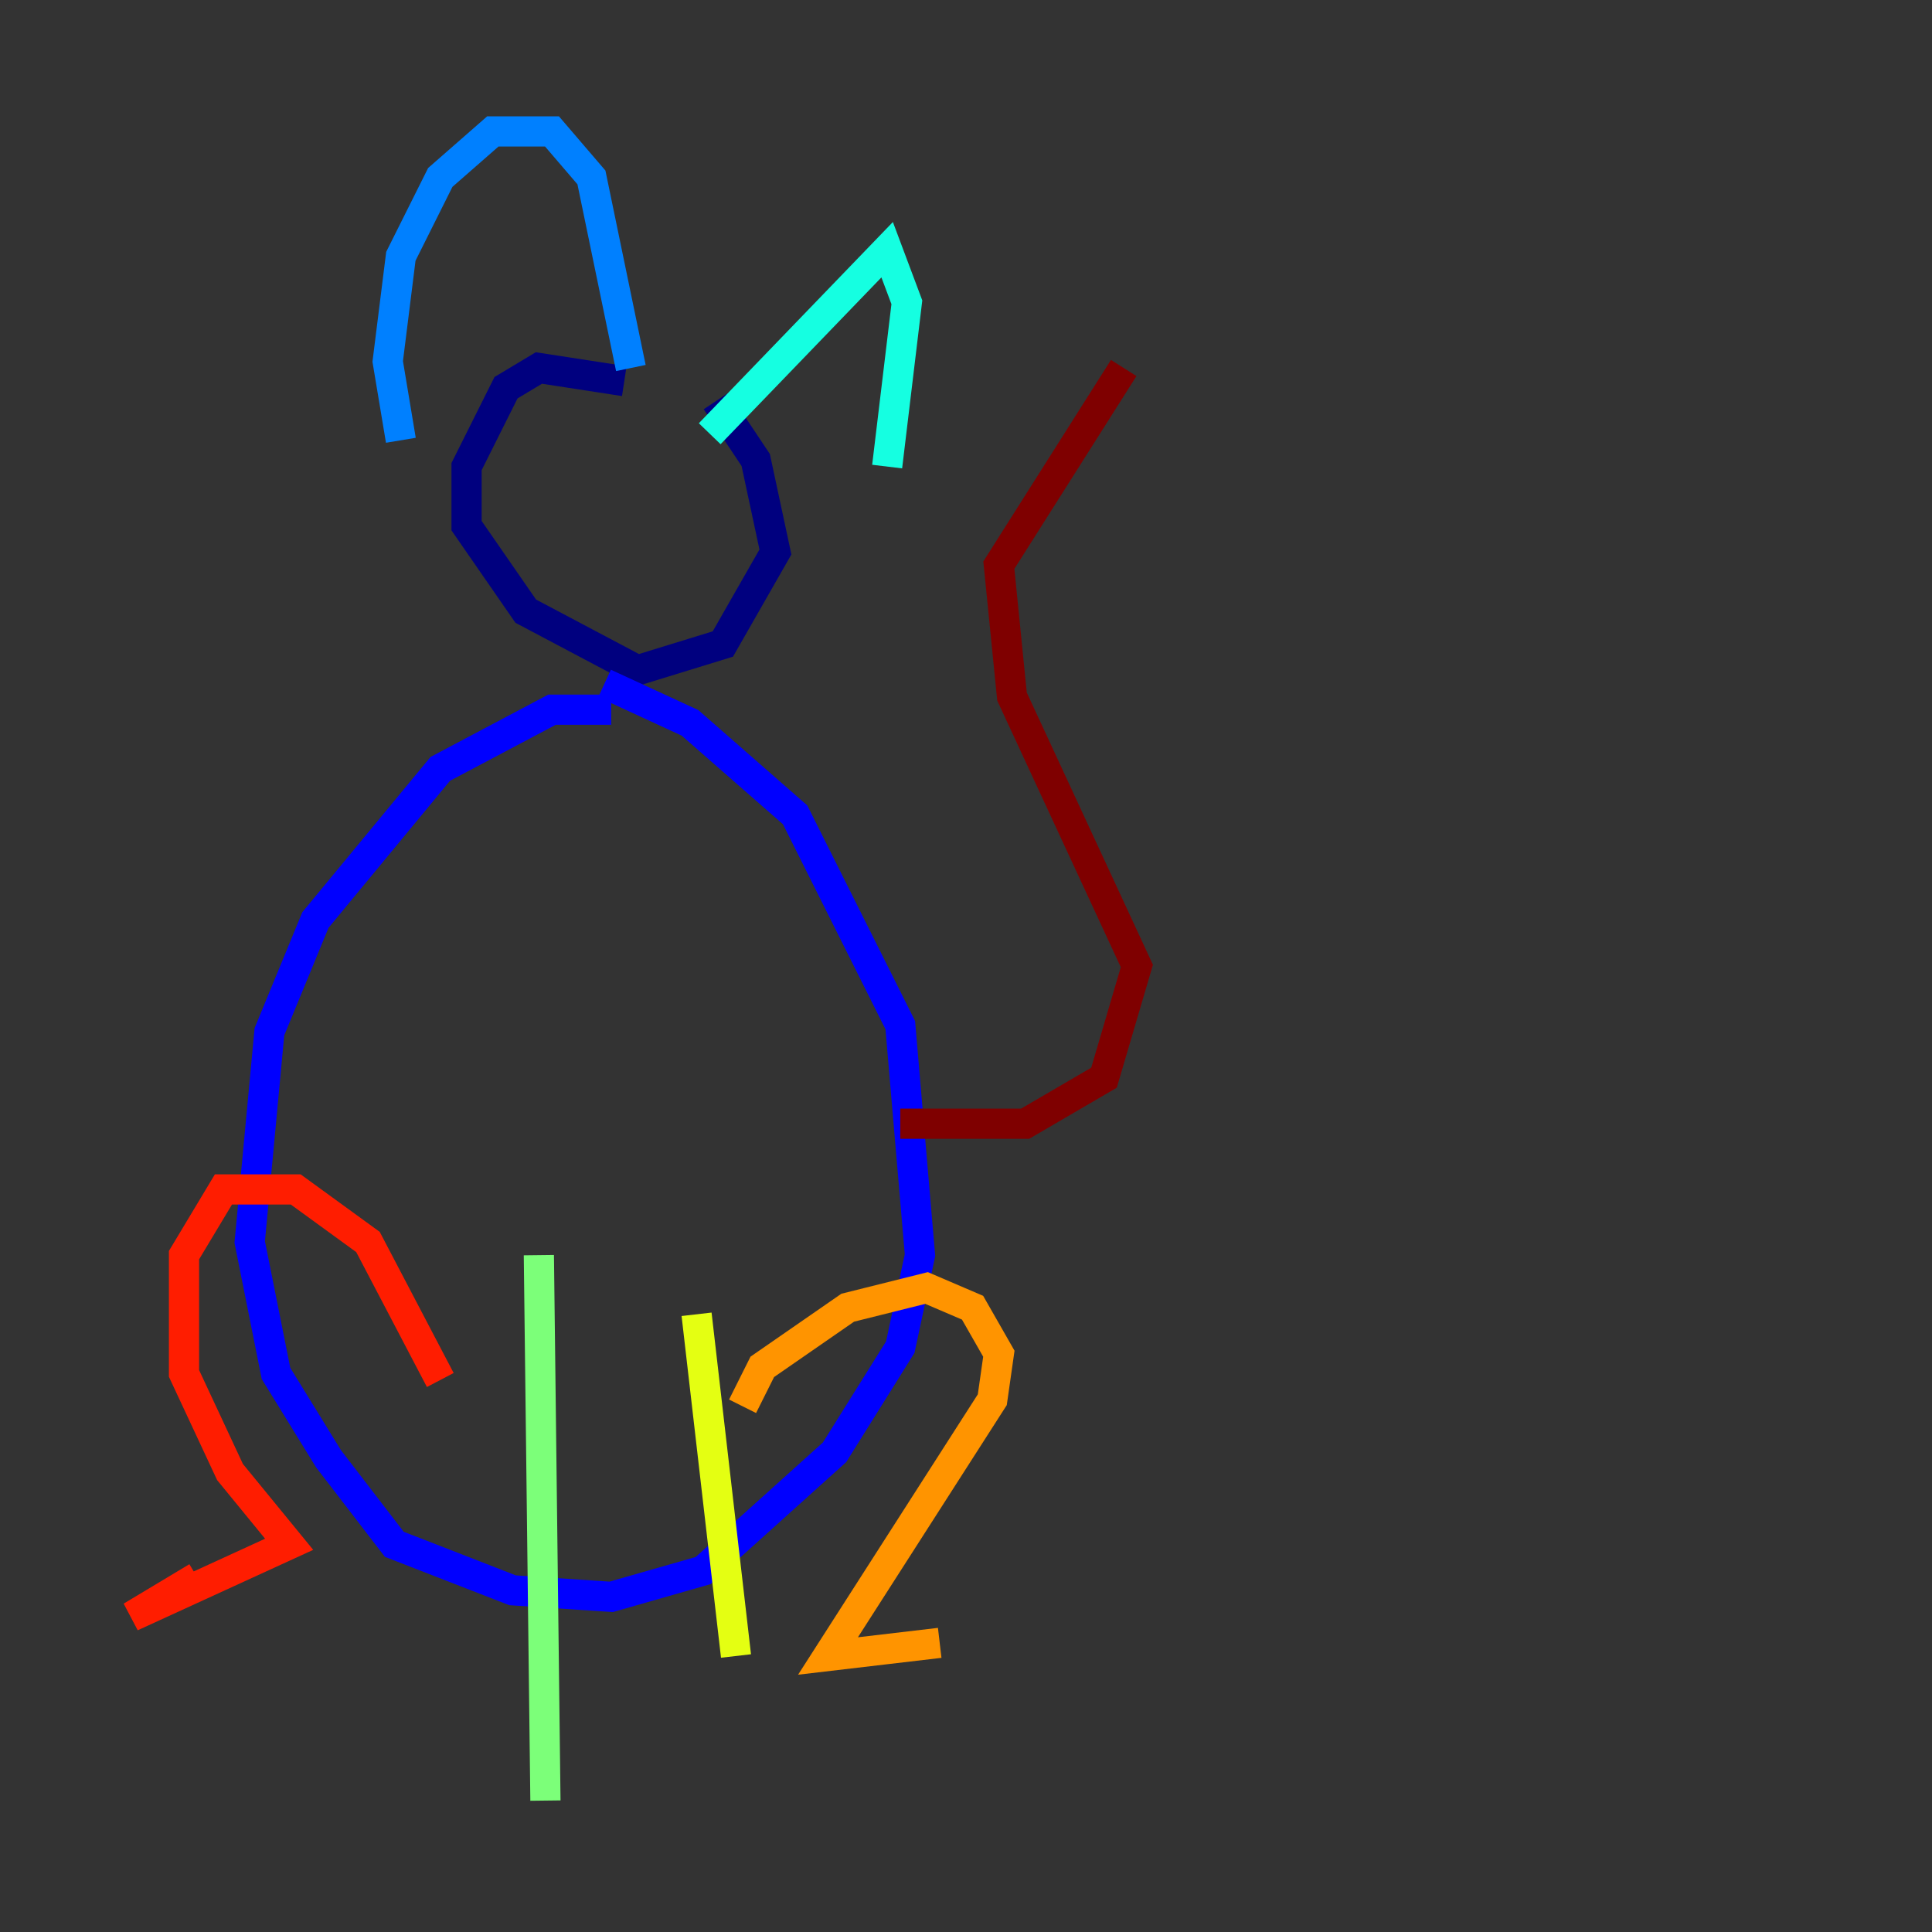 <?xml version="1.0" encoding="utf-8" ?>
<svg baseProfile="tiny" height="128" version="1.2" viewBox="0,0,128,128" width="128" xmlns="http://www.w3.org/2000/svg" xmlns:ev="http://www.w3.org/2001/xml-events" xmlns:xlink="http://www.w3.org/1999/xlink"><rect x="0" y="0" width="128" height="128" fill="#333333" stroke="none"/><defs /><polyline fill="none" points="41.361,25.252 35.701,24.381 33.524,25.687 30.912,30.912 30.912,34.83 34.83,40.49 42.231,44.408 47.891,42.667 51.374,36.571 50.068,30.476 47.456,26.558" stroke="#00007f" stroke-width="2" /><polyline fill="none" points="40.49,47.02 36.571,47.02 29.17,50.939 20.898,60.952 17.85,68.354 16.544,82.286 18.286,90.993 21.769,96.653 26.122,102.313 33.959,105.361 40.49,105.796 46.585,104.054 55.292,96.218 59.646,89.252 60.952,83.156 59.646,67.918 52.68,53.986 45.714,47.891 40.054,45.279" stroke="#0000ff" stroke-width="2" /><polyline fill="none" points="26.558,29.17 25.687,23.946 26.558,16.98 29.17,11.755 32.653,8.707 36.571,8.707 39.184,11.755 41.796,24.381" stroke="#0080ff" stroke-width="2" /><polyline fill="none" points="47.02,28.735 58.776,16.544 60.082,20.027 58.776,30.912" stroke="#15ffe1" stroke-width="2" /><polyline fill="none" points="35.701,83.156 36.136,119.293" stroke="#7cff79" stroke-width="2" /><polyline fill="none" points="46.15,87.075 48.762,109.714" stroke="#e4ff12" stroke-width="2" /><polyline fill="none" points="49.197,93.17 50.503,90.558 56.163,86.639 61.388,85.333 64.435,86.639 66.177,89.687 65.742,92.735 54.857,109.714 62.258,108.844" stroke="#ff9400" stroke-width="2" /><polyline fill="none" points="29.17,91.429 24.381,82.286 19.592,78.803 14.803,78.803 12.191,83.156 12.191,90.993 15.238,97.524 19.157,102.313 8.707,107.102 13.061,104.49" stroke="#ff1d00" stroke-width="2" /><polyline fill="none" points="59.646,74.449 67.918,74.449 73.143,71.401 75.32,64.0 67.048,46.15 66.177,37.442 74.449,24.381" stroke="#7f0000" stroke-width="2" /></svg>